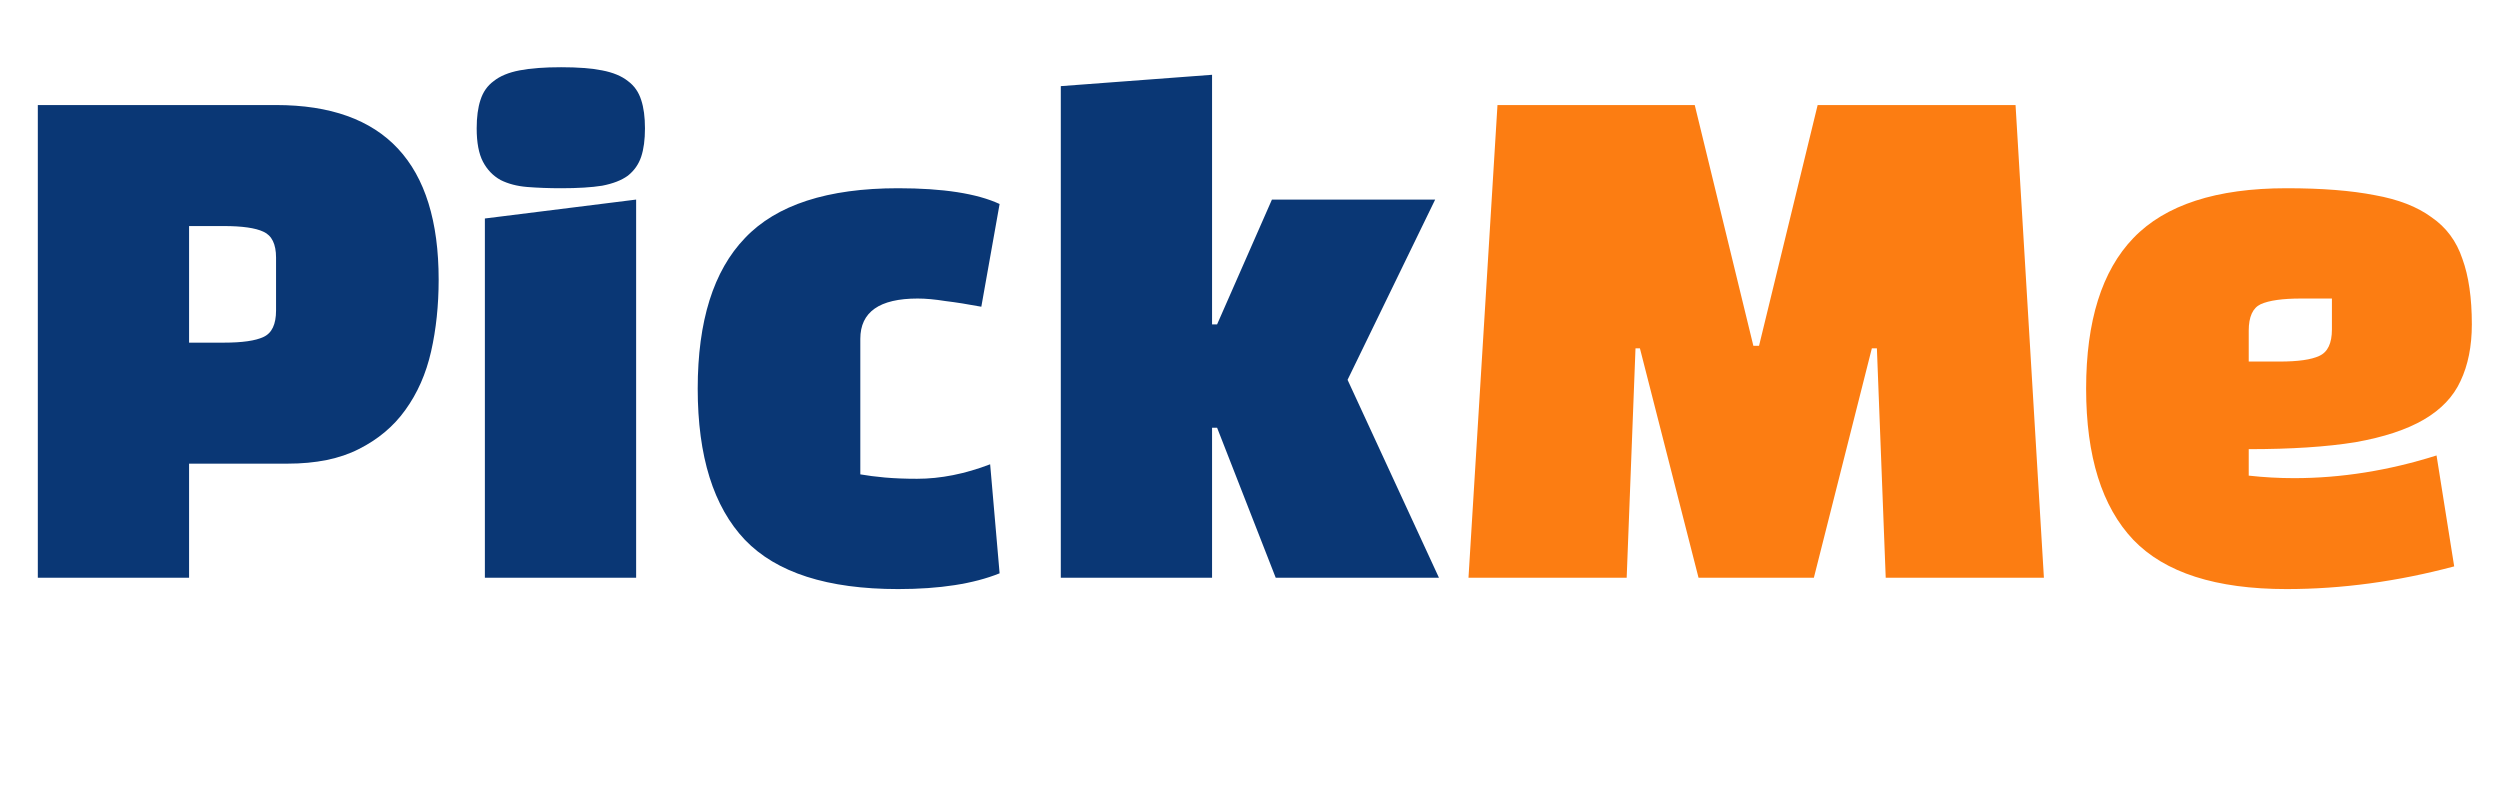 <svg width="238" height="75" viewBox="0 0 238 75" fill="none" xmlns="http://www.w3.org/2000/svg">
<path d="M27.36 44.14H18V55H3.6V10H26.28C36.6 10 41.76 15.54 41.76 26.62C41.76 29.06 41.52 31.34 41.04 33.46C40.56 35.58 39.74 37.44 38.58 39.04C37.46 40.6 35.98 41.84 34.14 42.76C32.34 43.68 30.08 44.14 27.36 44.14ZM21.3 21.52H18V32.62H21.3C23.06 32.62 24.32 32.44 25.08 32.08C25.88 31.72 26.28 30.88 26.28 29.56V24.52C26.28 23.24 25.88 22.42 25.08 22.06C24.32 21.7 23.06 21.52 21.3 21.52ZM60.56 55H46.16V20.8L60.56 19V55ZM45.38 12.22C45.38 11.14 45.501 10.24 45.74 9.52C45.98 8.76 46.401 8.16 47.001 7.72C47.6 7.24 48.42 6.9 49.461 6.7C50.501 6.5 51.821 6.4 53.42 6.4C55.02 6.4 56.321 6.5 57.321 6.7C58.361 6.9 59.181 7.24 59.781 7.72C60.38 8.16 60.8 8.76 61.041 9.52C61.281 10.24 61.401 11.14 61.401 12.22C61.401 13.3 61.281 14.2 61.041 14.92C60.8 15.64 60.38 16.24 59.781 16.72C59.181 17.16 58.361 17.48 57.321 17.68C56.321 17.84 55.02 17.92 53.42 17.92C52.261 17.92 51.181 17.88 50.181 17.8C49.221 17.72 48.38 17.5 47.66 17.14C46.941 16.74 46.38 16.16 45.98 15.4C45.581 14.64 45.38 13.58 45.38 12.22ZM94.262 44.2L95.162 54.58C92.682 55.58 89.462 56.08 85.502 56.08C78.782 56.08 73.922 54.52 70.922 51.4C67.922 48.24 66.422 43.44 66.422 37C66.422 30.56 67.922 25.78 70.922 22.66C73.922 19.5 78.782 17.92 85.502 17.92C89.782 17.92 93.002 18.42 95.162 19.42L93.422 29.2C92.142 28.96 91.002 28.78 90.002 28.66C89.002 28.5 88.122 28.42 87.362 28.42C83.722 28.42 81.902 29.7 81.902 32.26V45.16C82.582 45.28 83.362 45.38 84.242 45.46C85.162 45.54 86.182 45.58 87.302 45.58C89.542 45.58 91.862 45.12 94.262 44.2ZM136.988 55H121.448L115.868 40.72H115.388V55H100.988V8.2L115.388 7.12V30.88H115.868L121.088 19H136.628L128.288 36.16L136.988 55Z" fill="#0A3775"/>
<path d="M155.7 33.16L154.86 55H139.8L142.56 10H161.34L166.92 32.92H167.46L173.04 10H191.88L194.58 55H179.52L178.68 33.16H178.2L172.68 55H161.7L156.12 33.16H155.7ZM214.079 42.76V45.28C214.799 45.36 215.519 45.42 216.239 45.46C216.959 45.5 217.679 45.52 218.399 45.52C222.879 45.52 227.399 44.8 231.959 43.36L233.639 53.92C228.239 55.36 222.919 56.08 217.679 56.08C210.959 56.08 206.099 54.52 203.099 51.4C200.099 48.24 198.599 43.44 198.599 37C198.599 30.56 200.099 25.78 203.099 22.66C206.139 19.5 210.999 17.92 217.679 17.92C221.039 17.92 223.839 18.14 226.079 18.58C228.319 18.98 230.119 19.68 231.479 20.68C232.879 21.64 233.859 22.96 234.419 24.64C235.019 26.28 235.319 28.36 235.319 30.88C235.319 32.96 234.959 34.76 234.239 36.28C233.559 37.76 232.399 38.98 230.759 39.94C229.119 40.9 226.939 41.62 224.219 42.1C221.499 42.54 218.119 42.76 214.079 42.76ZM214.079 31.48V34.42H217.019C218.779 34.42 220.039 34.24 220.799 33.88C221.599 33.52 221.999 32.68 221.999 31.36V28.42H219.059C217.299 28.42 216.019 28.6 215.219 28.96C214.459 29.32 214.079 30.16 214.079 31.48Z" fill="#FC7D12"/>
</svg>
